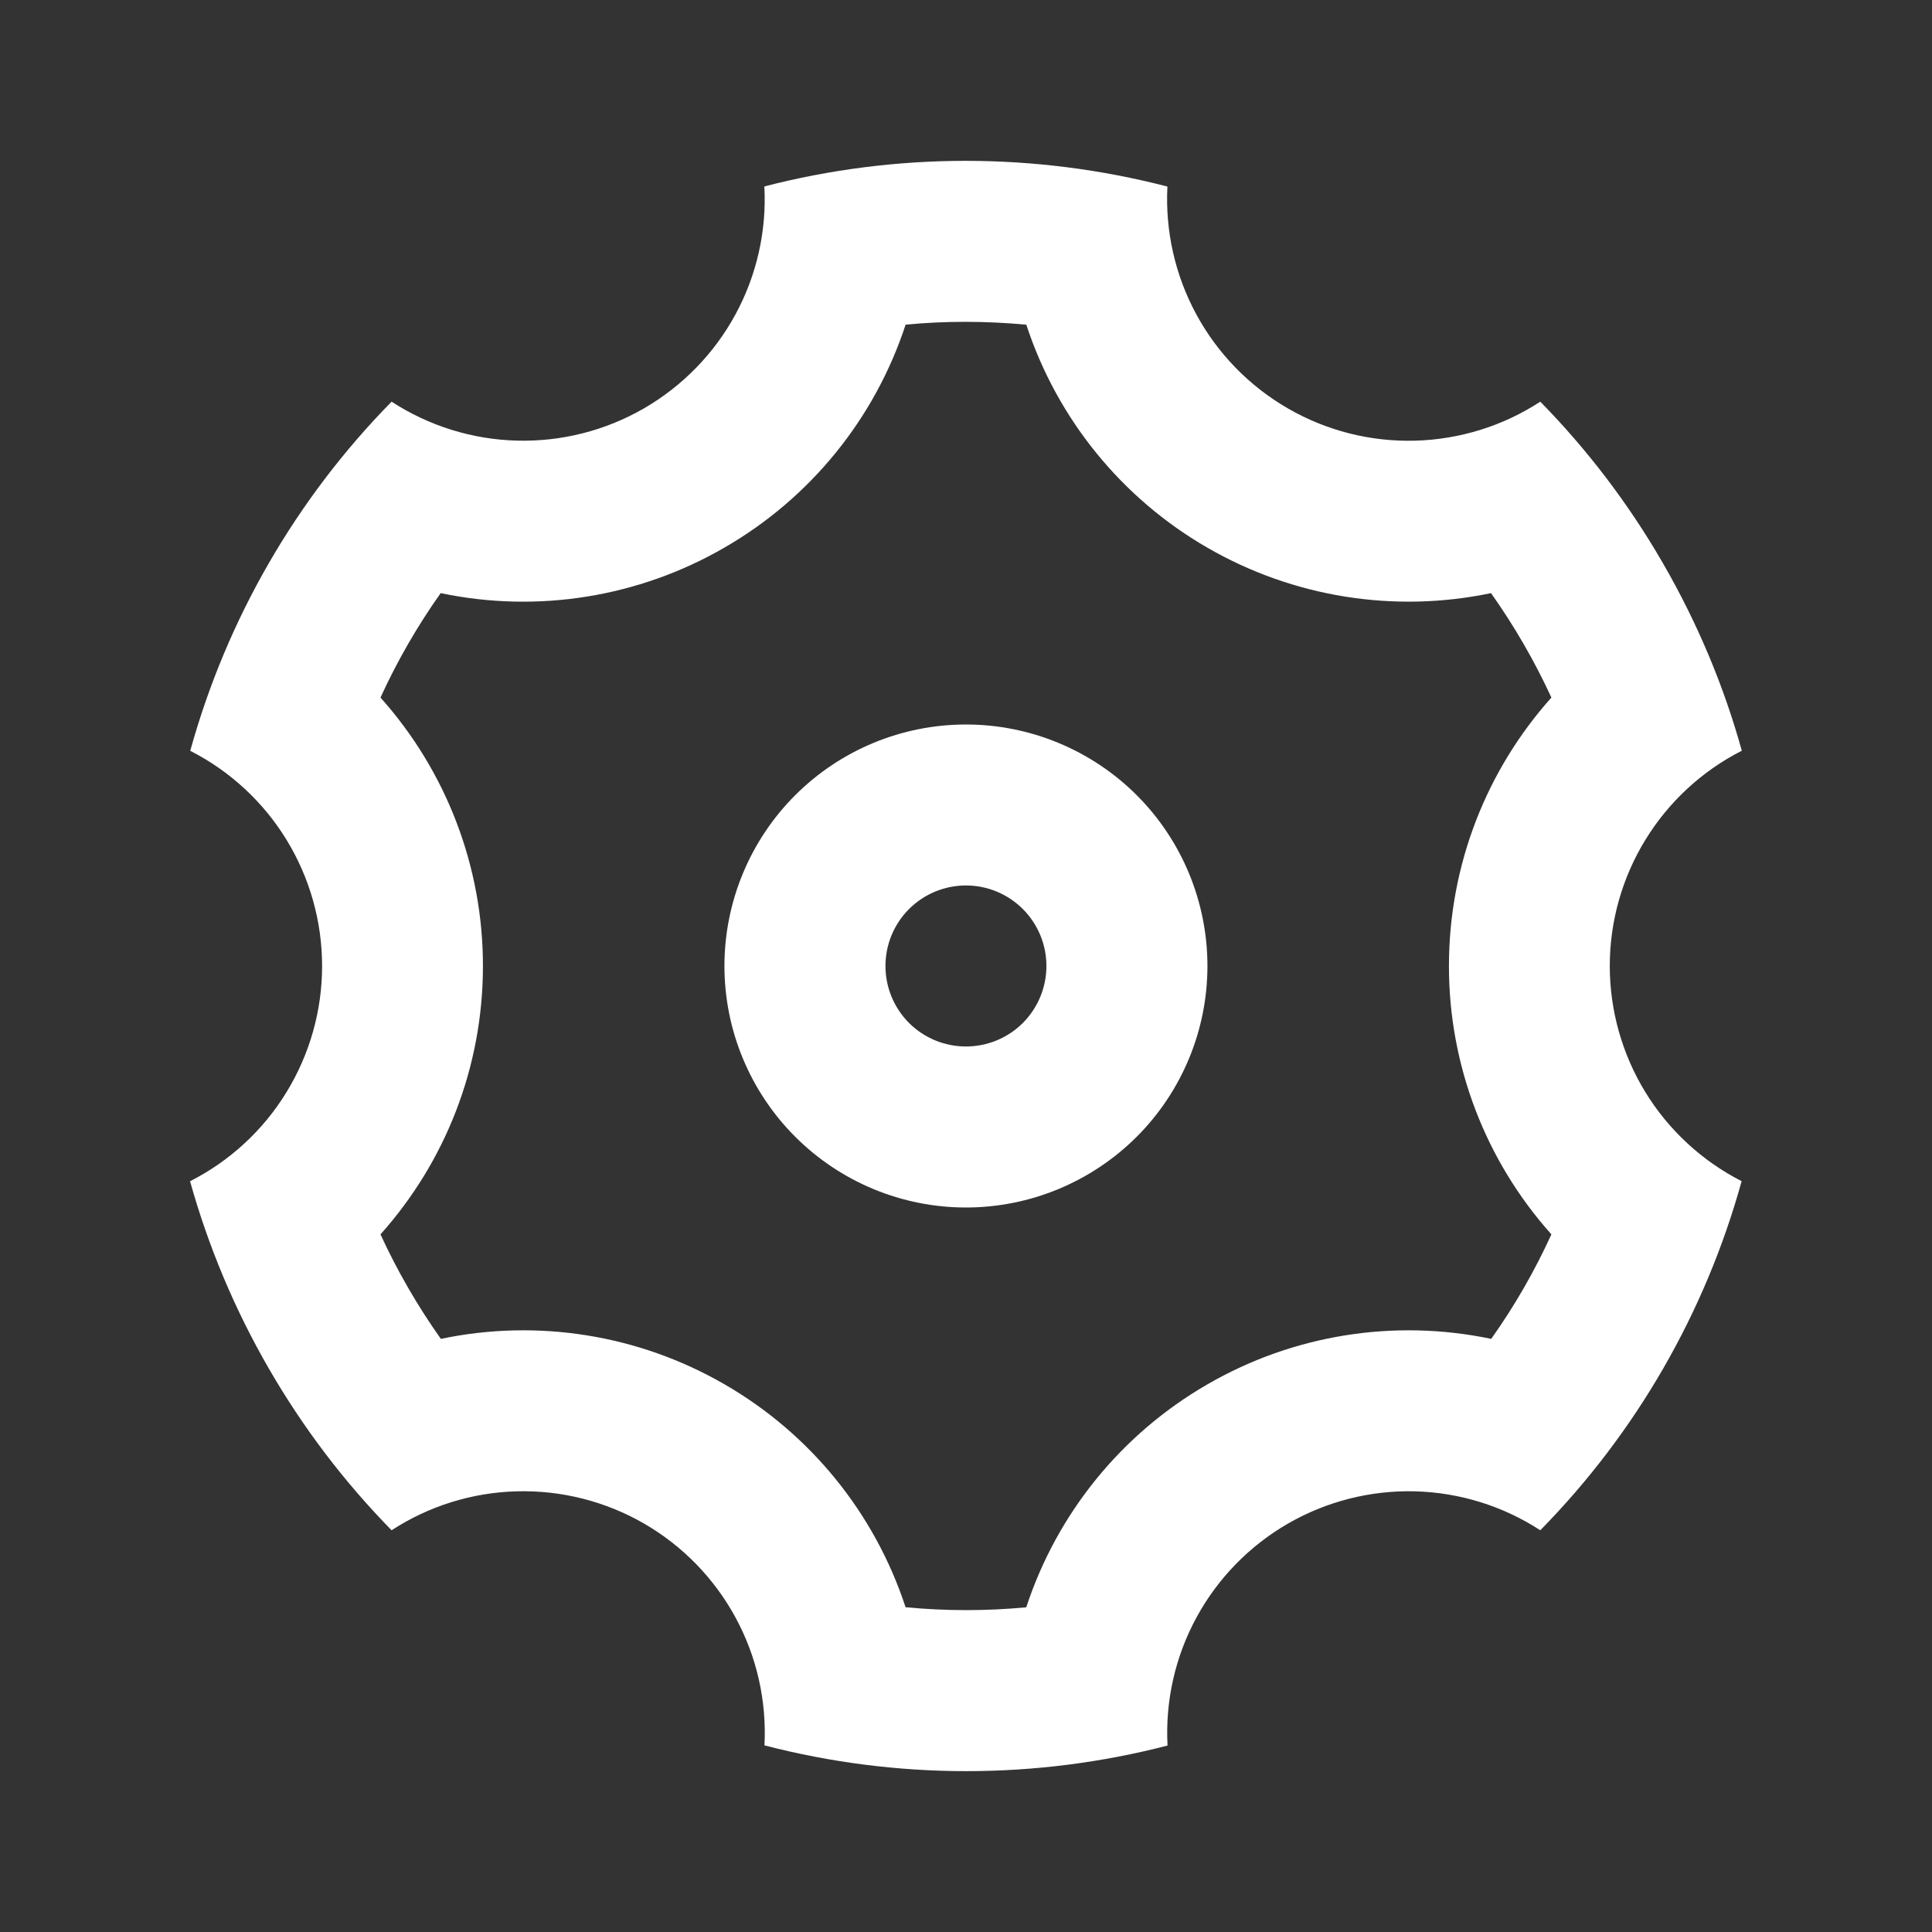 <svg width="32" height="32" viewBox="0 0 32 32" fill="none" xmlns="http://www.w3.org/2000/svg">
<rect x="0" y="0" width="32" height="32" fill="#333333" stroke="none"/>
<g clip-path="url(#clip0_1108_703)">
<path d="M4.452 22.666C3.889 21.692 3.451 20.65 3.148 19.565C3.806 19.231 4.359 18.721 4.744 18.092C5.13 17.463 5.335 16.739 5.335 16.001C5.335 15.263 5.131 14.54 4.746 13.91C4.361 13.281 3.809 12.771 3.151 12.436C3.754 10.256 4.901 8.266 6.486 6.653C7.105 7.055 7.823 7.279 8.56 7.298C9.298 7.318 10.027 7.133 10.666 6.764C11.305 6.394 11.83 5.856 12.182 5.207C12.534 4.558 12.7 3.825 12.66 3.088C14.85 2.522 17.147 2.523 19.336 3.09C19.298 3.827 19.464 4.561 19.816 5.209C20.168 5.858 20.693 6.396 21.332 6.765C21.971 7.134 22.7 7.319 23.438 7.299C24.176 7.279 24.894 7.056 25.512 6.653C26.284 7.44 26.97 8.334 27.546 9.333C28.123 10.332 28.555 11.373 28.85 12.434C28.192 12.769 27.64 13.279 27.254 13.908C26.868 14.537 26.663 15.26 26.663 15.998C26.663 16.736 26.867 17.46 27.252 18.089C27.638 18.718 28.19 19.229 28.847 19.564C28.244 21.743 27.097 23.733 25.512 25.346C24.894 24.944 24.176 24.721 23.438 24.701C22.7 24.682 21.971 24.867 21.332 25.236C20.693 25.605 20.168 26.144 19.816 26.793C19.464 27.441 19.299 28.175 19.338 28.912C17.148 29.478 14.851 29.477 12.662 28.909C12.7 28.172 12.535 27.439 12.182 26.79C11.83 26.142 11.305 25.603 10.666 25.234C10.027 24.866 9.298 24.681 8.56 24.701C7.822 24.72 7.104 24.944 6.486 25.346C5.698 24.542 5.015 23.642 4.452 22.666ZM11.999 22.928C13.42 23.747 14.488 25.062 14.999 26.621C15.664 26.684 16.332 26.685 16.998 26.622C17.509 25.064 18.578 23.748 19.999 22.929C21.419 22.107 23.093 21.839 24.699 22.176C25.086 21.632 25.419 21.052 25.696 20.445C24.602 19.223 23.998 17.64 23.999 16C23.999 14.32 24.626 12.75 25.696 11.554C25.417 10.948 25.082 10.369 24.696 9.824C23.091 10.16 21.419 9.892 19.999 9.072C18.578 8.252 17.51 6.937 16.999 5.378C16.334 5.316 15.666 5.314 15 5.377C14.489 6.936 13.42 8.251 11.999 9.07C10.579 9.892 8.905 10.161 7.299 9.824C6.913 10.368 6.579 10.948 6.302 11.554C7.396 12.777 8 14.36 7.999 16C7.999 17.68 7.372 19.249 6.302 20.445C6.581 21.052 6.916 21.631 7.302 22.176C8.907 21.839 10.579 22.107 11.999 22.928ZM15.999 20C14.938 20 13.921 19.578 13.171 18.828C12.421 18.078 11.999 17.061 11.999 16C11.999 14.939 12.421 13.921 13.171 13.171C13.921 12.421 14.938 12 15.999 12C17.06 12 18.077 12.421 18.828 13.171C19.578 13.921 19.999 14.939 19.999 16C19.999 17.061 19.578 18.078 18.828 18.828C18.077 19.578 17.06 20 15.999 20ZM15.999 17.333C16.353 17.333 16.692 17.193 16.942 16.943C17.192 16.692 17.332 16.353 17.332 16C17.332 15.646 17.192 15.307 16.942 15.057C16.692 14.807 16.353 14.666 15.999 14.666C15.646 14.666 15.306 14.807 15.056 15.057C14.806 15.307 14.666 15.646 14.666 16C14.666 16.353 14.806 16.692 15.056 16.943C15.306 17.193 15.646 17.333 15.999 17.333Z" fill="white"/>
</g>
<defs>
<clipPath id="clip0_1108_703">
<rect width="32" height="32" fill="white"/>
</clipPath>
</defs>
</svg>
